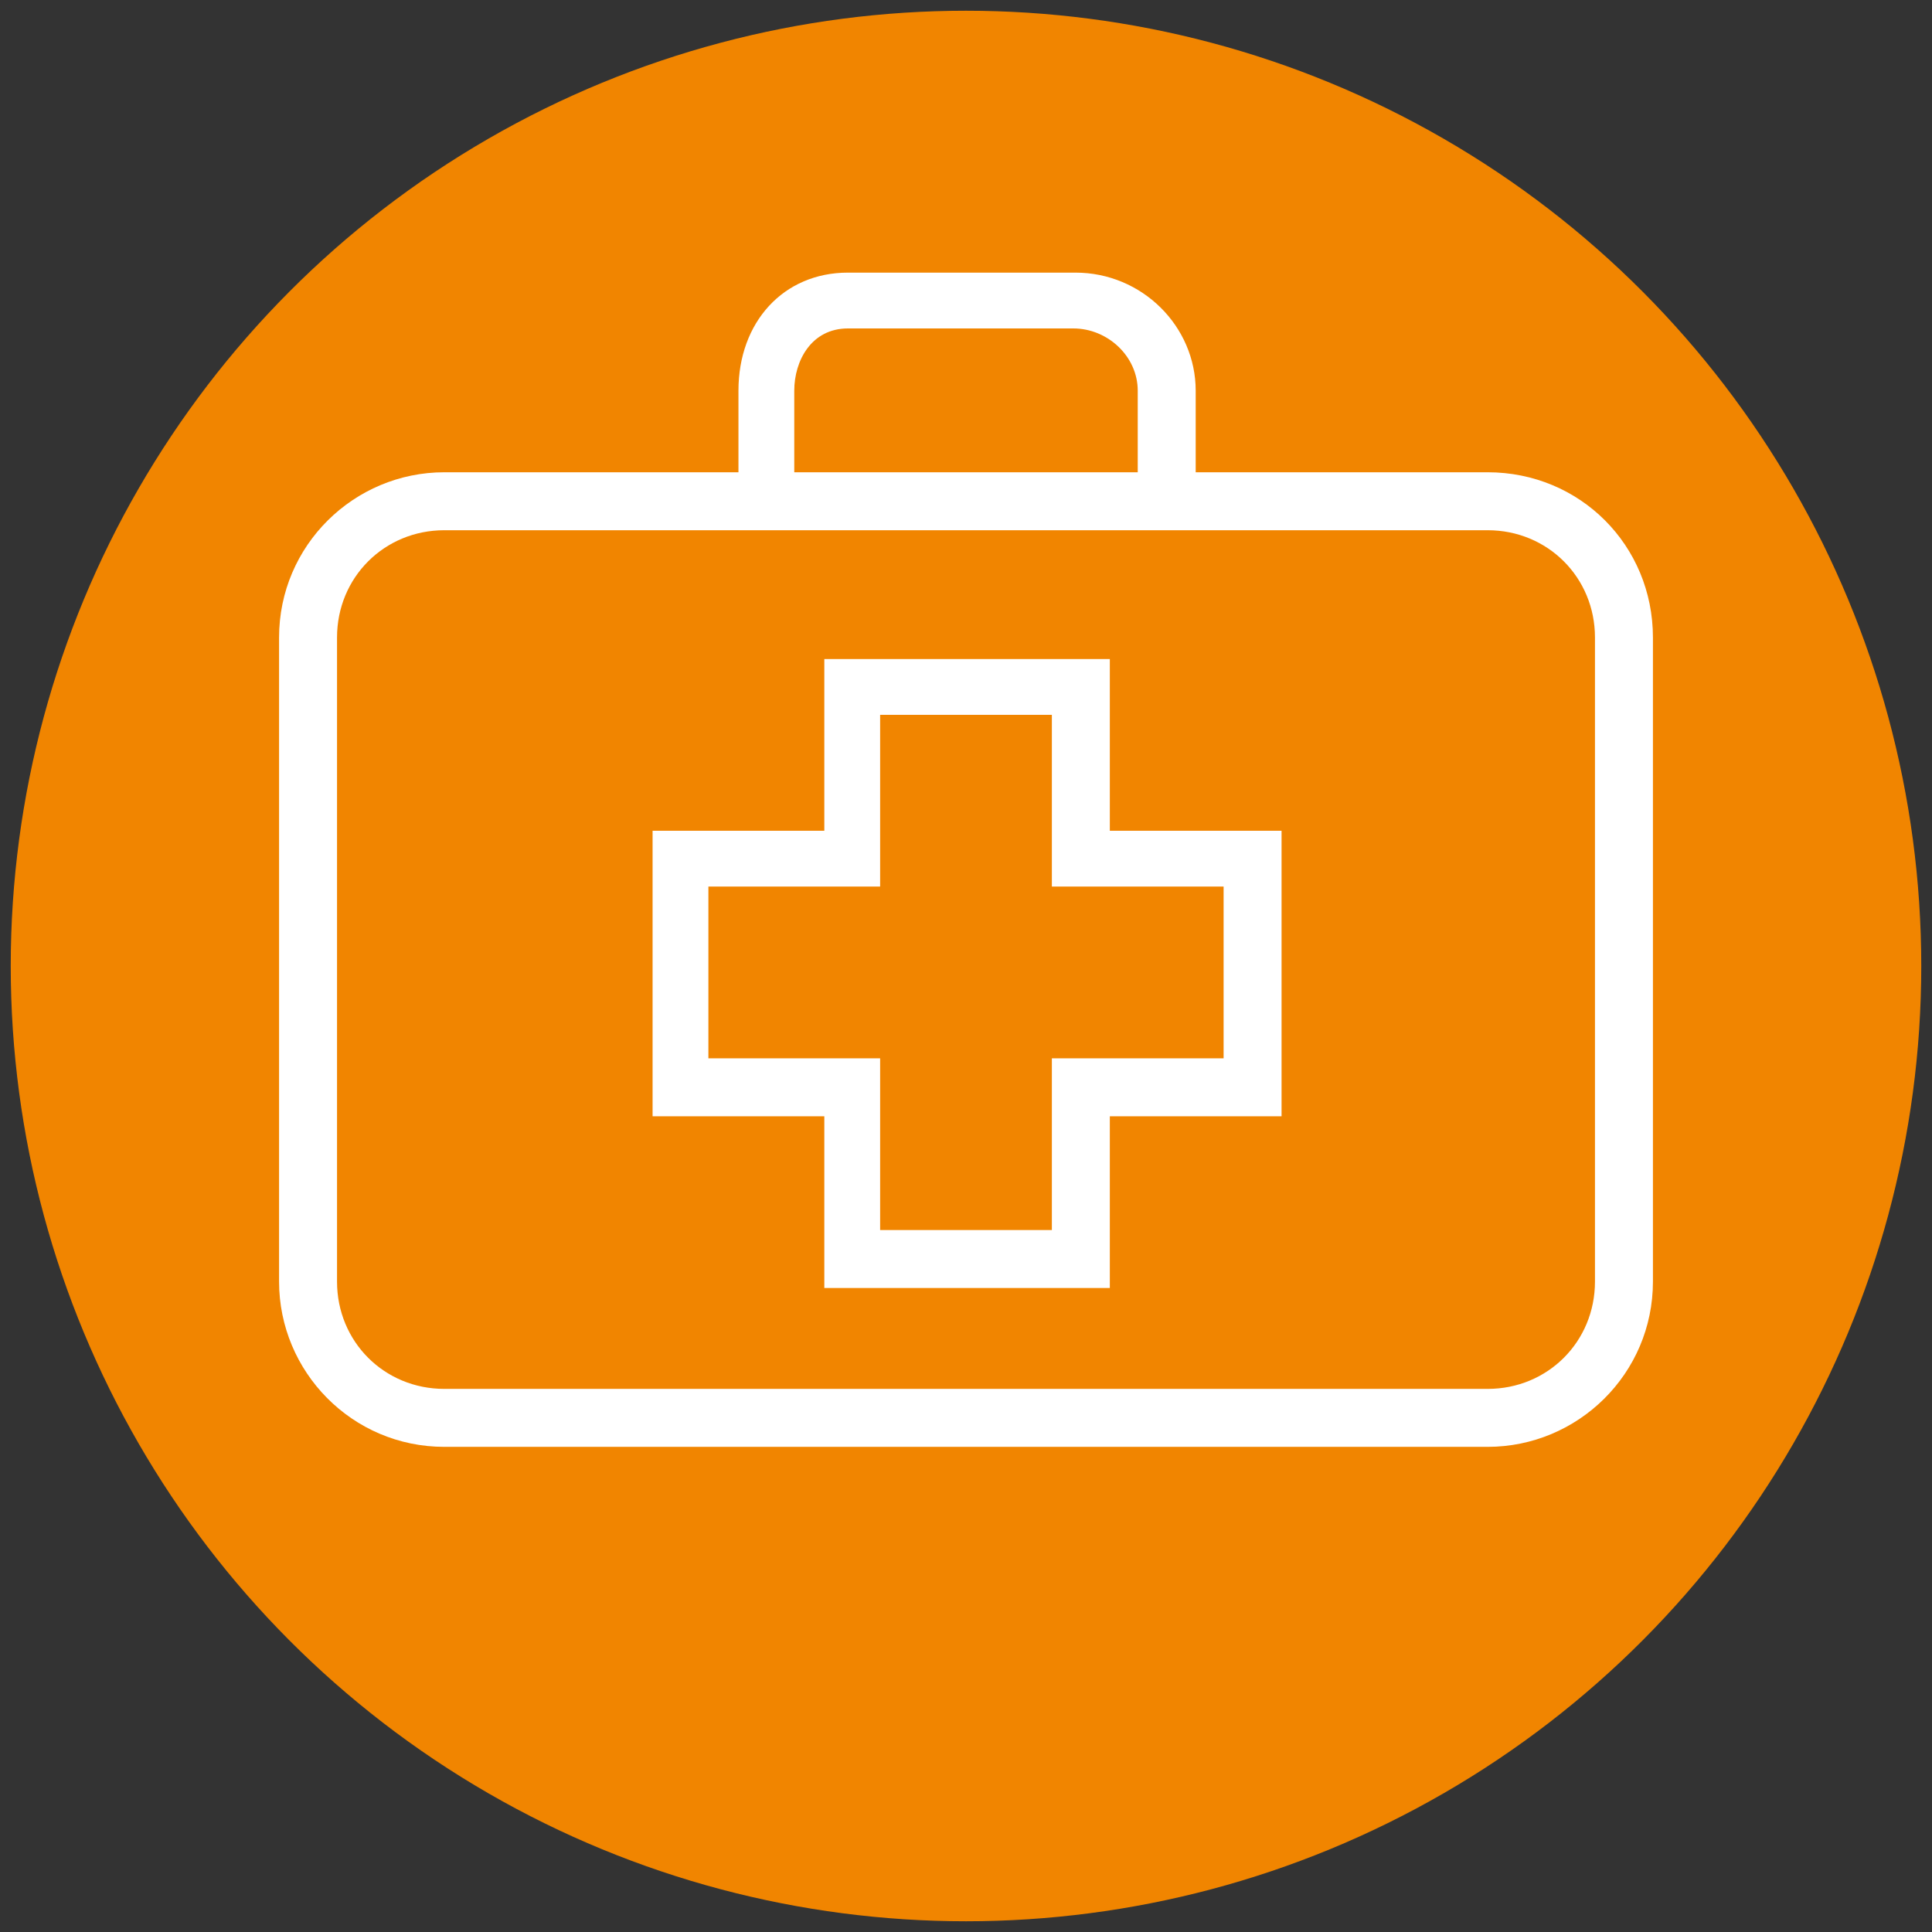 <?xml version="1.0" encoding="utf-8"?>
<!-- Generator: Adobe Illustrator 22.0.1, SVG Export Plug-In . SVG Version: 6.00 Build 0)  -->
<svg version="1.2" baseProfile="tiny" id="Layer_1" xmlns="http://www.w3.org/2000/svg" xmlns:xlink="http://www.w3.org/1999/xlink"
	 x="0px" y="0px" viewBox="0 0 90 90" xml:space="preserve">
<rect x="0" y="0" width="90" height="90" fill="#333333" stroke="none"/>
<circle fill="#F18500" cx="45" cy="45" r="44.5"/>
<path fill="#FFFFFF" d="M69.3,22H55.7v-3.8c0-3-2.5-5.5-5.6-5.5H39.5c-3,0-5.1,2.3-5.1,5.5V22H20.7c-4.2,0-7.7,3.4-7.7,7.7v30
	c0,4.2,3.4,7.7,7.7,7.7h48.6c4.2,0,7.7-3.4,7.7-7.7v-30C77,25.4,73.6,22,69.3,22z M37,18.2c0-1.4,0.8-2.9,2.5-2.9H50
	c1.6,0,3,1.3,3,2.9V22H37V18.2z M74.3,59.7c0,2.8-2.2,5-5,5H20.7c-2.8,0-5-2.2-5-5v-30c0-2.8,2.2-5,5-5h48.6c2.8,0,5,2.2,5,5
	L74.3,59.7z M59.7,38.7l-8,0l0-8c-4.7,0-11.4,0-13.3,0v8c-1.5,0-6.7,0-8,0c0,1.8,0,11.3,0,13.3l8,0c0,1.5,0,6,0,8
	c1.8,0,10.7,0,13.3,0l0-8c1.5,0,6,0,8,0C59.7,50.2,59.7,40.7,59.7,38.7z M57,49.3h-8c0,0,0,6.5,0,8h-8c0-1.5,0-8,0-8l-8,0v-8l8,0
	c0,0,0-6.5,0-8h8v8c0,0,6.5,0,8,0V49.3z"/>
</svg>
